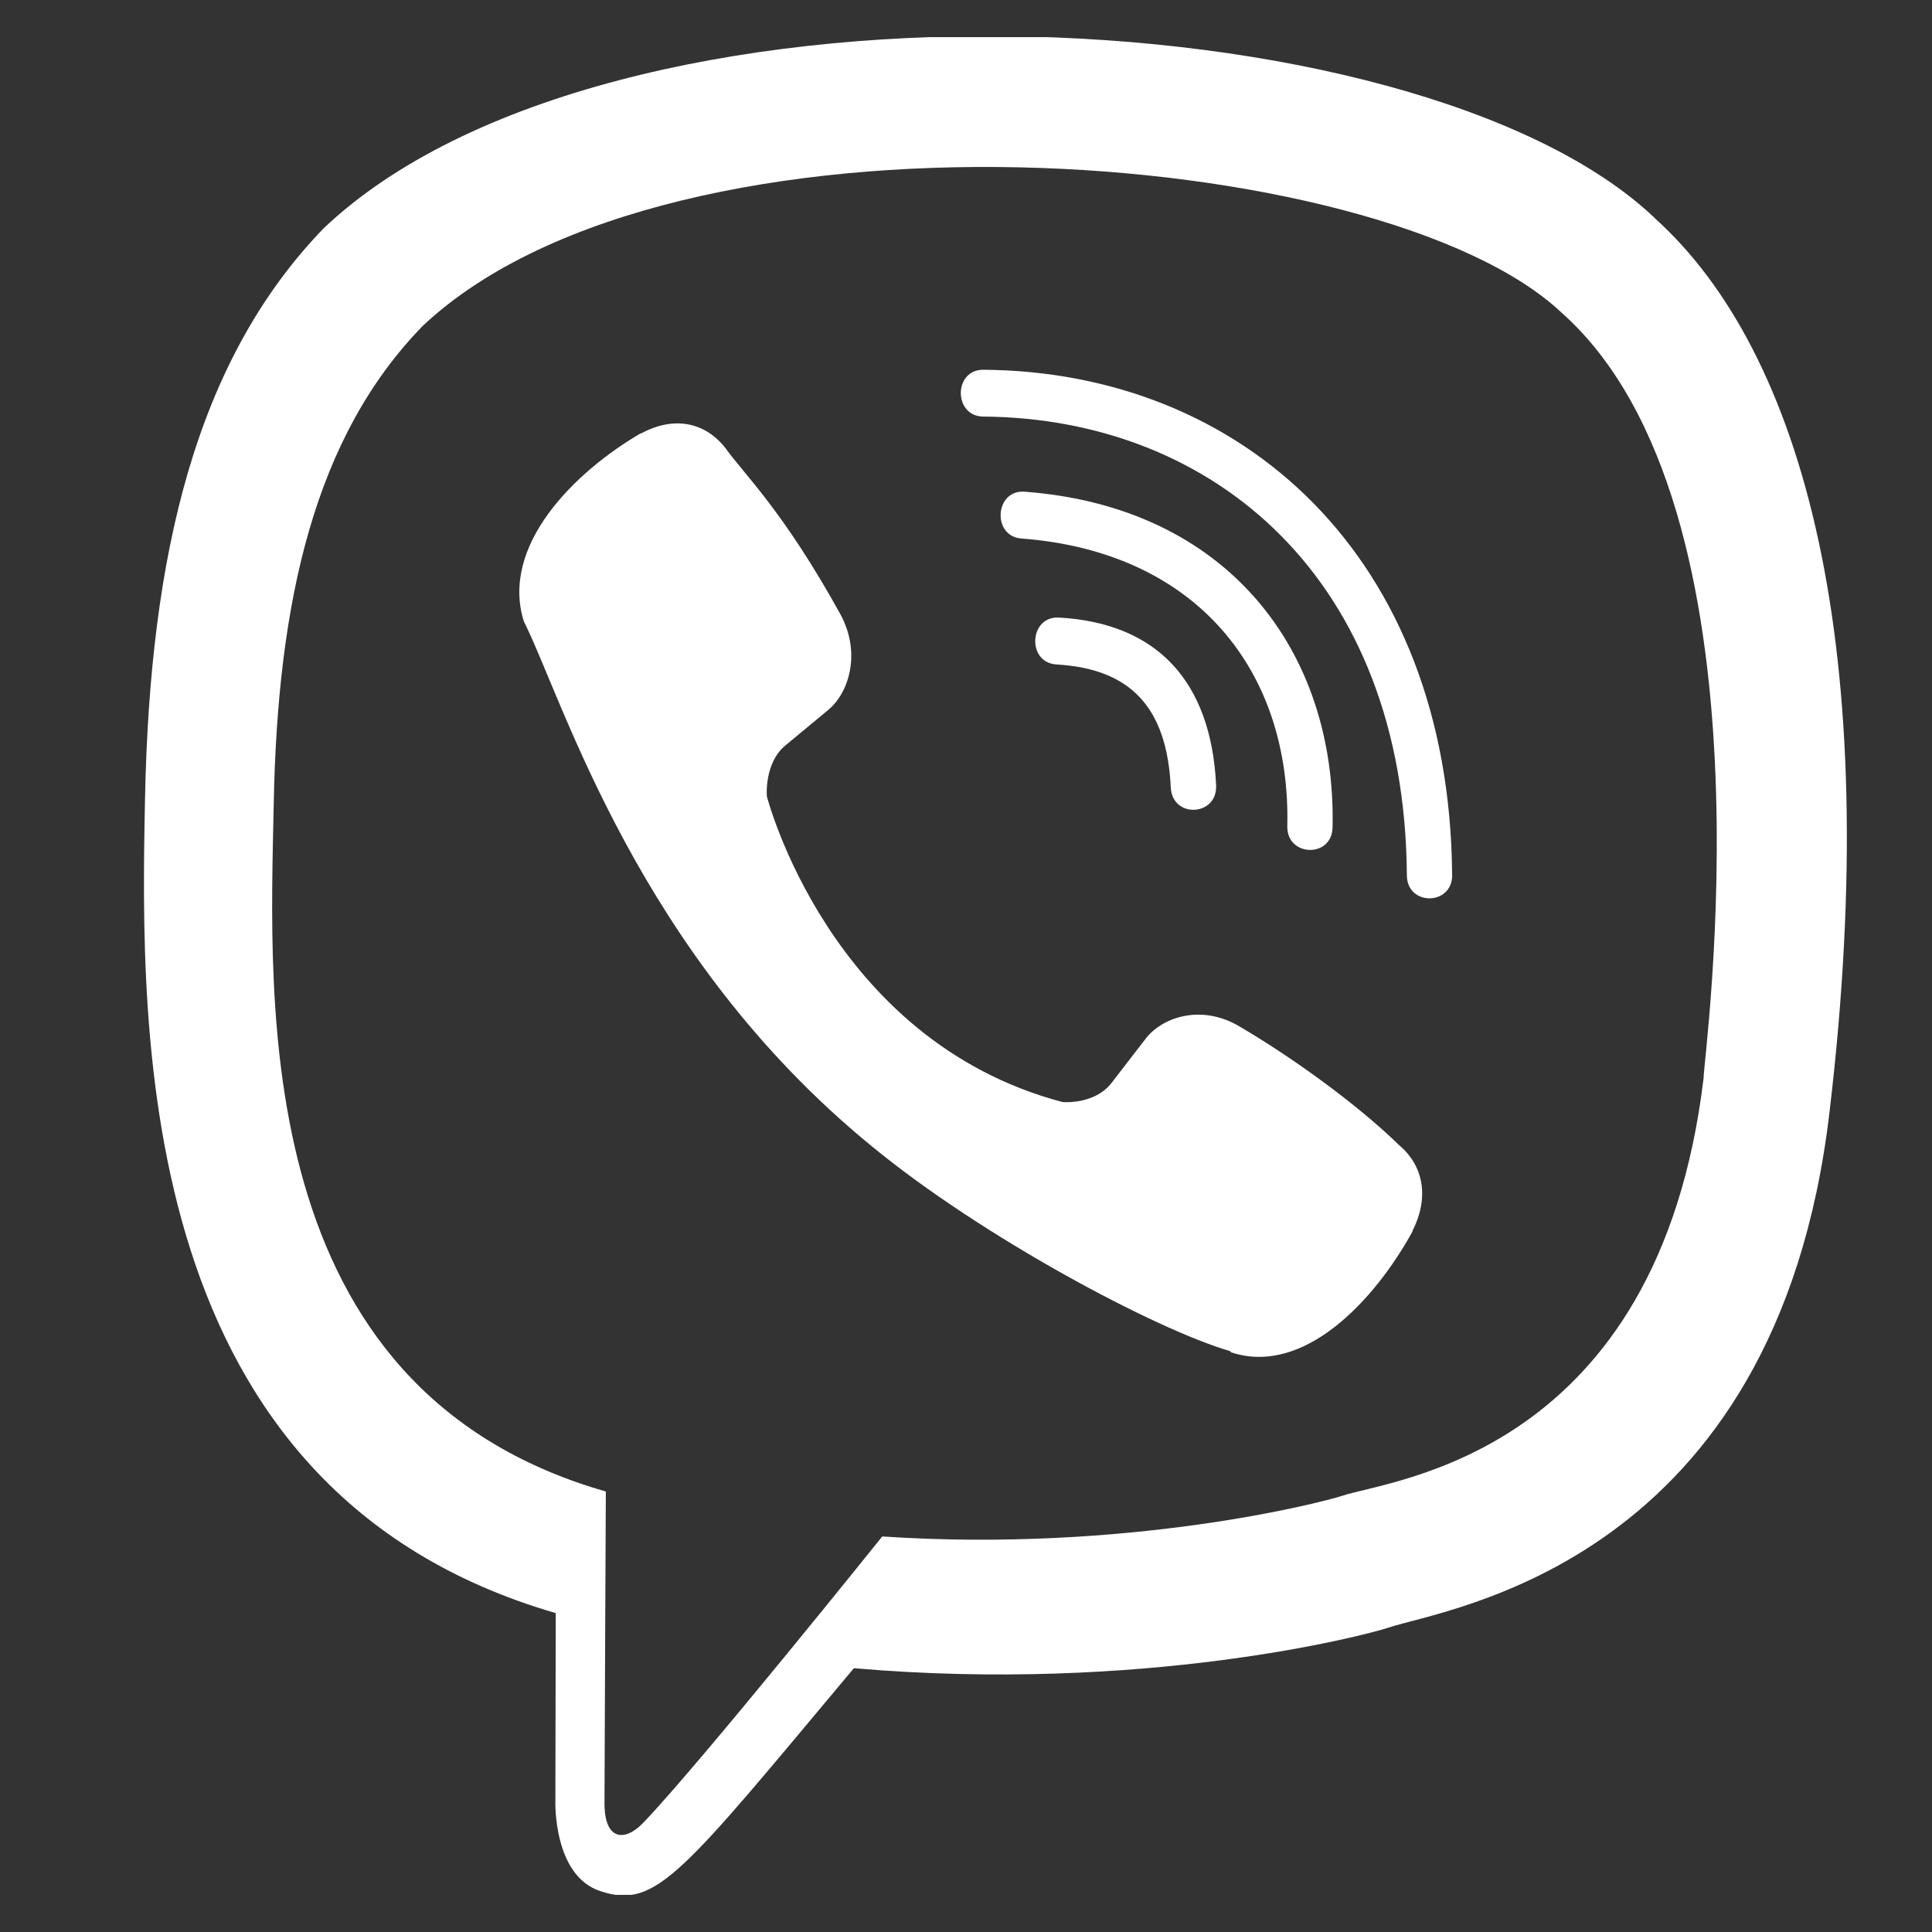 <svg width="26" height="26" viewBox="0 0 26 26" fill="none" xmlns="http://www.w3.org/2000/svg">
<rect x="0" y="0" width="26" height="26" fill="#333333" stroke="none"/>
<g clip-path="url(#clip0_1842_650)">
<path d="M24.62 14.972C25.366 8.694 24.262 4.73 22.27 2.937L22.271 2.936C19.056 -0.125 8.2 -0.578 4.354 3.074C2.627 4.86 2.019 7.482 1.952 10.728C1.886 13.975 1.806 20.057 7.474 21.707H7.479L7.474 24.227C7.474 24.227 7.436 25.248 8.088 25.453C8.834 25.695 9.171 25.221 11.491 22.45C15.37 22.786 18.349 22.016 18.688 21.903C19.471 21.641 23.903 21.054 24.62 14.972ZM11.873 20.677C11.873 20.677 9.418 23.738 8.654 24.533C8.404 24.792 8.13 24.768 8.135 24.255C8.135 23.919 8.153 20.072 8.153 20.072C3.348 18.695 3.631 13.516 3.684 10.806C3.736 8.096 4.231 5.876 5.694 4.381C9.068 1.218 18.586 1.925 21.011 4.204C23.975 6.832 22.92 14.257 22.926 14.51C22.317 19.587 18.725 19.909 18.065 20.129C17.782 20.223 15.163 20.897 11.873 20.677Z" fill="white"/>
<path d="M13.231 4.976C12.83 4.976 12.83 5.601 13.231 5.606C16.343 5.63 18.905 7.799 18.933 11.777C18.933 12.197 19.548 12.192 19.543 11.772H19.542C19.509 7.485 16.711 5 13.231 4.976Z" fill="white"/>
<path d="M17.324 11.118C17.314 11.532 17.928 11.552 17.933 11.132C17.984 8.769 16.527 6.822 13.788 6.617C13.387 6.587 13.346 7.218 13.746 7.247C16.121 7.427 17.372 9.048 17.324 11.118Z" fill="white"/>
<path d="M16.668 13.806C16.153 13.508 15.629 13.694 15.412 13.986L14.959 14.573C14.729 14.871 14.299 14.831 14.299 14.831C11.159 14.001 10.32 10.716 10.32 10.716C10.32 10.716 10.281 10.271 10.569 10.032L11.135 9.563C11.419 9.338 11.598 8.797 11.309 8.265C10.539 6.872 10.021 6.392 9.757 6.023C9.48 5.676 9.063 5.598 8.63 5.832H8.621C7.72 6.359 6.733 7.346 7.049 8.361C7.587 9.432 8.577 12.846 11.731 15.425C13.213 16.645 15.559 17.895 16.555 18.183L16.564 18.198C17.546 18.525 18.5 17.5 19.009 16.572V16.564C19.235 16.116 19.16 15.691 18.83 15.412C18.245 14.842 17.361 14.211 16.668 13.806Z" fill="white"/>
<path d="M14.218 8.942C15.219 9 15.704 9.523 15.756 10.597C15.775 11.017 16.385 10.988 16.366 10.568C16.299 9.166 15.568 8.384 14.251 8.311C13.85 8.287 13.813 8.918 14.218 8.942Z" fill="white"/>
</g>
<defs>
<clipPath id="clip0_1842_650">
<rect width="25" height="25" fill="white" transform="translate(0.5 0.5)"/>
</clipPath>
</defs>
</svg>
